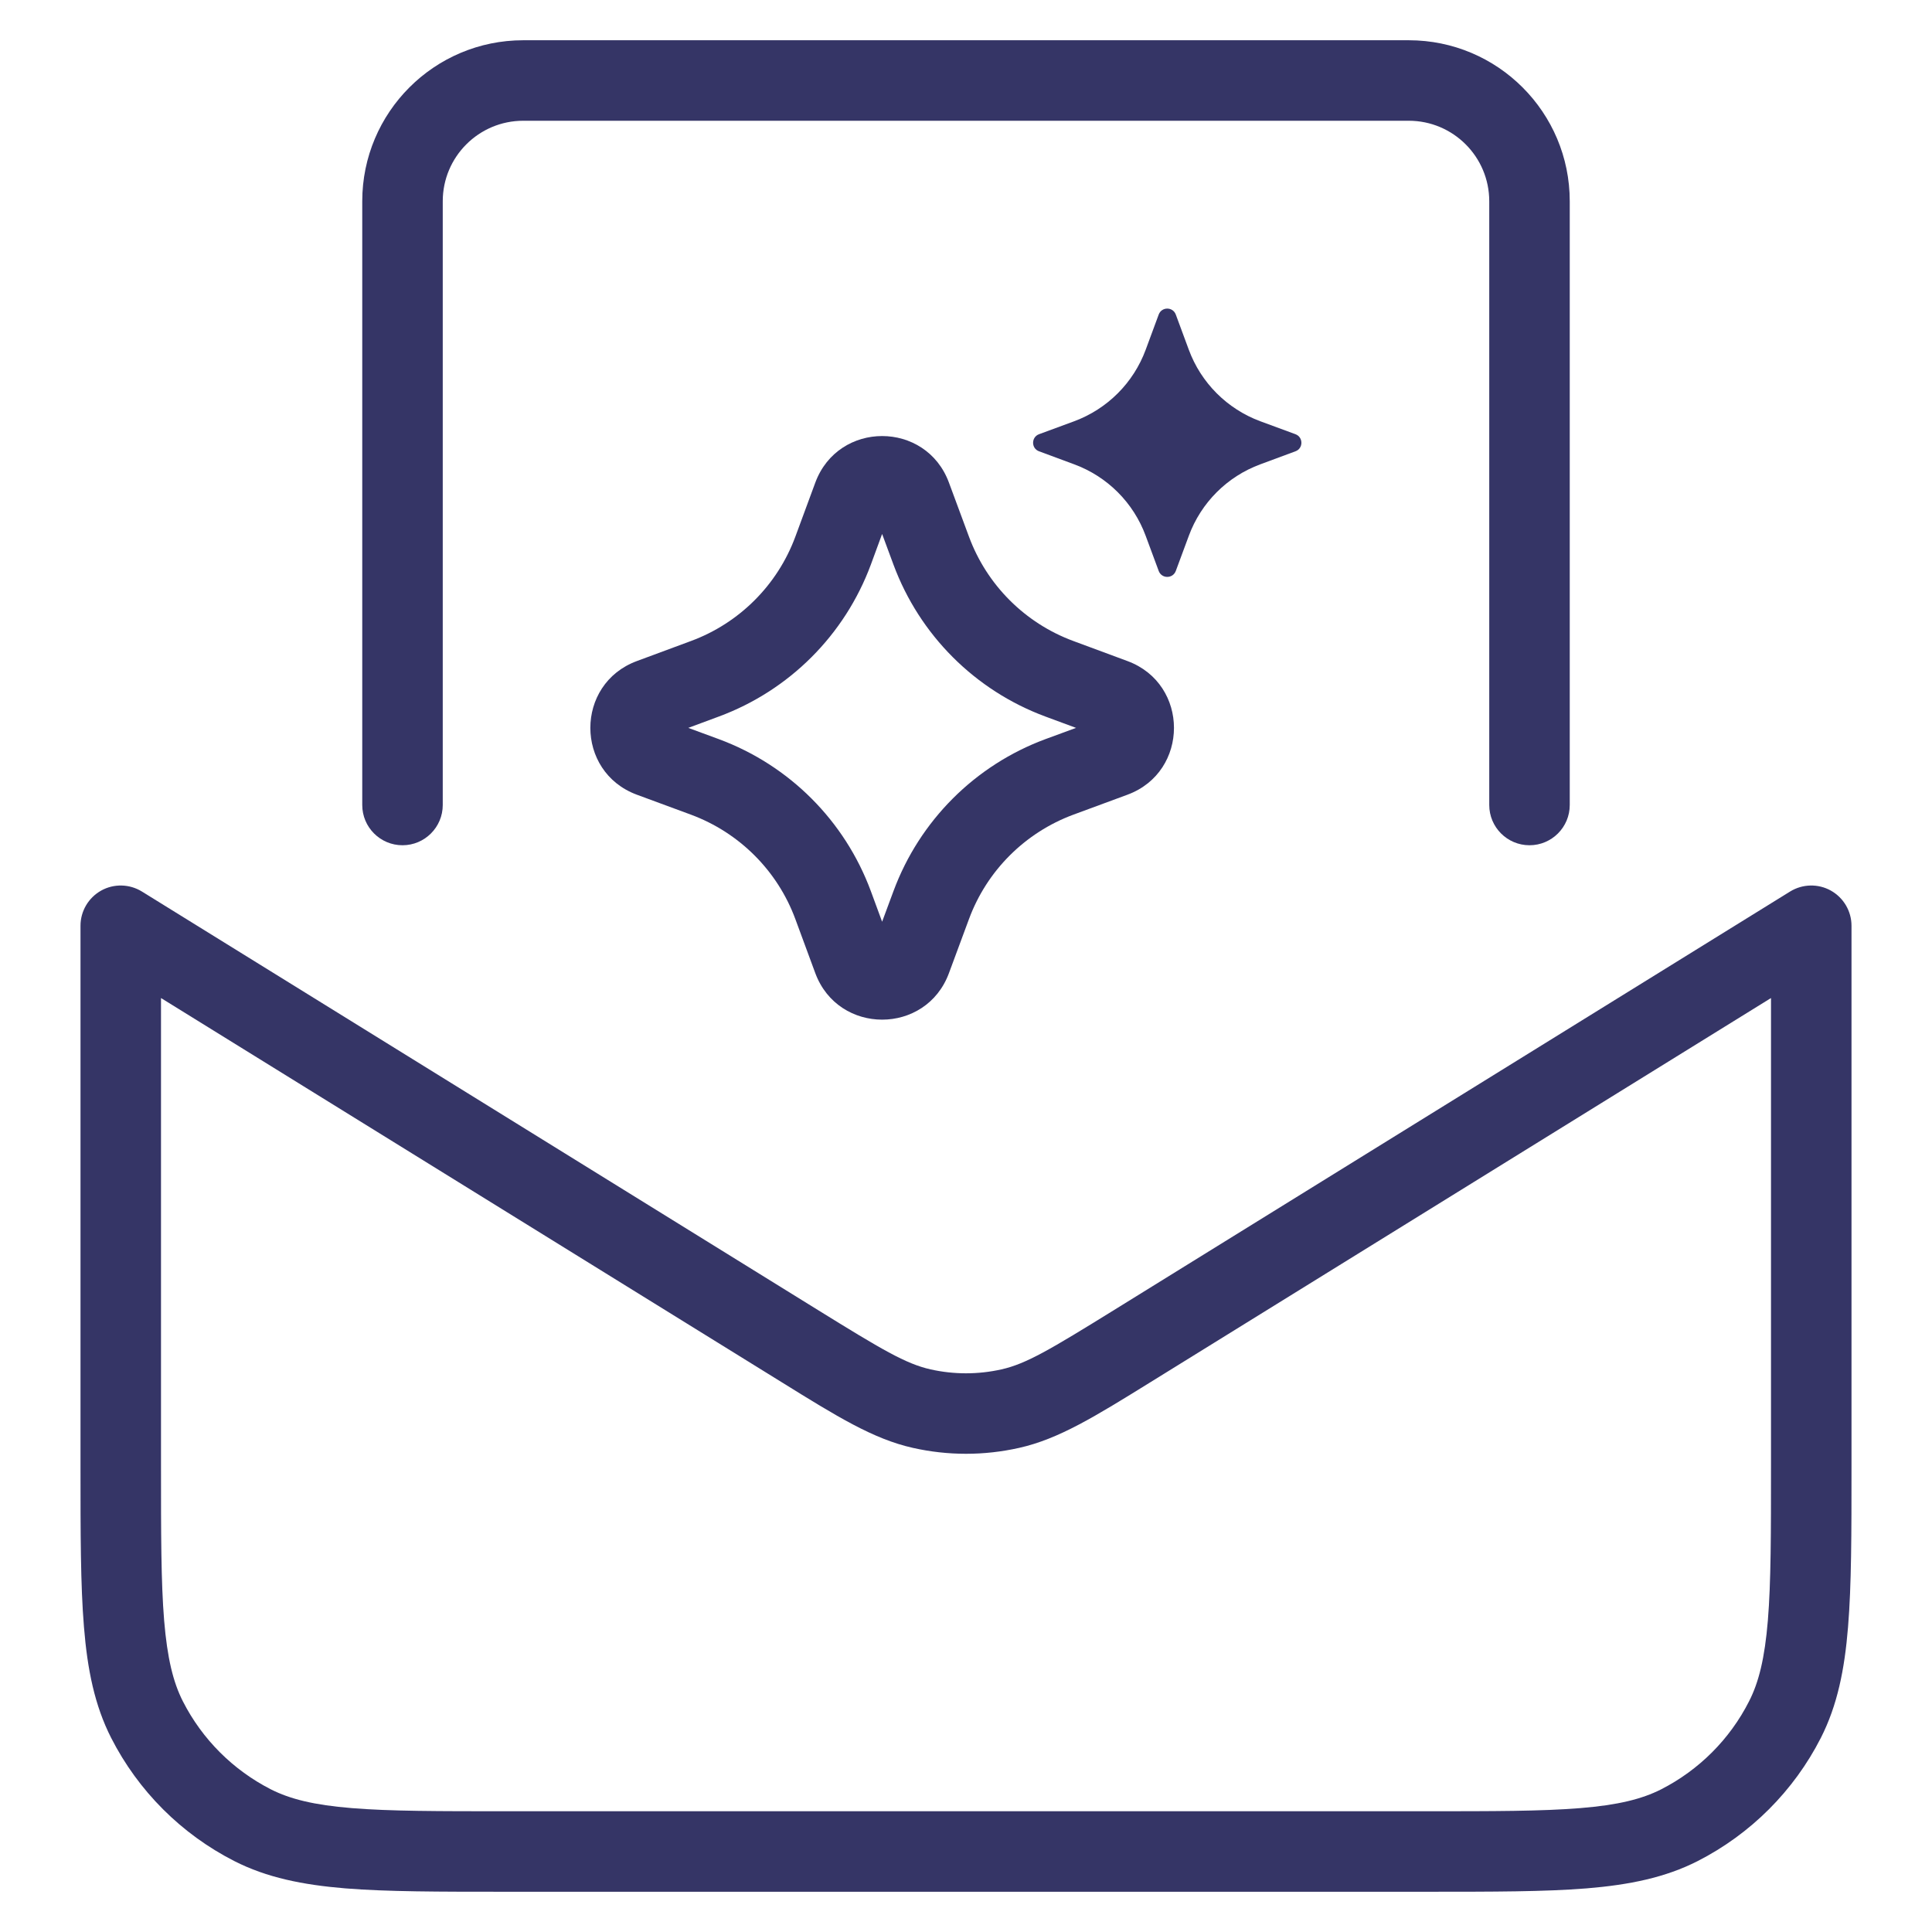 <svg width="24" height="24" viewBox="0 0 24 24" fill="none" xmlns="http://www.w3.org/2000/svg">
<path d="M6.5 0.5C5.395 0.5 4.5 1.396 4.5 2.5V10C4.5 10.276 4.724 10.5 5 10.5C5.276 10.5 5.5 10.276 5.5 10V2.5C5.5 1.948 5.948 1.5 6.5 1.5H17.5C18.052 1.5 18.5 1.948 18.5 2.5V10C18.5 10.276 18.724 10.5 19 10.5C19.276 10.5 19.5 10.276 19.5 10V2.5C19.5 1.396 18.605 0.5 17.5 0.5H6.5Z" fill="#353566"/>
<path fill-rule="evenodd" clip-rule="evenodd" d="M1.763 11.075C1.609 10.98 1.415 10.975 1.257 11.063C1.098 11.152 1 11.319 1 11.5V18.223C1 19.044 1 19.691 1.043 20.211C1.086 20.742 1.176 21.186 1.381 21.589C1.717 22.248 2.252 22.783 2.911 23.119C3.314 23.324 3.758 23.414 4.289 23.458C4.81 23.5 5.456 23.5 6.278 23.5H17.722C18.543 23.5 19.191 23.5 19.711 23.458C20.242 23.414 20.686 23.324 21.089 23.119C21.747 22.783 22.283 22.248 22.619 21.589C22.824 21.186 22.914 20.742 22.957 20.211C23 19.691 23 19.044 23 18.223V11.5C23 11.319 22.902 11.152 22.743 11.063C22.585 10.975 22.391 10.98 22.237 11.075L13.842 16.272C13.047 16.764 12.748 16.942 12.44 17.011C12.15 17.076 11.85 17.076 11.56 17.011C11.252 16.942 10.953 16.764 10.158 16.272L1.763 11.075ZM2 18.2V12.398L9.71 17.17C10.398 17.597 10.848 17.876 11.34 17.986C11.775 18.084 12.225 18.084 12.66 17.986C13.152 17.876 13.602 17.597 14.29 17.171L22 12.398V18.2C22 19.049 22 19.655 21.961 20.13C21.922 20.599 21.849 20.897 21.727 21.135C21.488 21.606 21.105 21.988 20.635 22.228C20.396 22.349 20.099 22.423 19.63 22.461C19.154 22.5 18.548 22.5 17.7 22.5H6.3C5.452 22.5 4.845 22.5 4.37 22.461C3.901 22.423 3.604 22.349 3.365 22.228C2.895 21.988 2.512 21.606 2.272 21.135C2.151 20.897 2.078 20.599 2.039 20.13C2 19.655 2 19.049 2 18.2Z" fill="#353566"/>
<path fill-rule="evenodd" clip-rule="evenodd" d="M10.128 5.995C10.414 5.224 11.503 5.224 11.788 5.995L12.037 6.667C12.259 7.267 12.733 7.741 13.334 7.963L14.006 8.212C14.776 8.497 14.776 9.587 14.006 9.872L13.334 10.12C12.733 10.343 12.259 10.816 12.037 11.417L11.788 12.089C11.503 12.859 10.414 12.859 10.128 12.089L9.88 11.417C9.658 10.816 9.184 10.343 8.583 10.12L7.911 9.872C7.141 9.587 7.141 8.497 7.911 8.212L8.583 7.963C9.184 7.741 9.658 7.267 9.88 6.667L10.128 5.995ZM10.958 6.633L10.818 7.014C10.494 7.888 9.805 8.577 8.93 8.901L8.55 9.042L8.93 9.182C9.805 9.506 10.494 10.195 10.818 11.07L10.958 11.45L11.099 11.07C11.423 10.195 12.112 9.506 12.986 9.182L13.367 9.042L12.986 8.901C12.112 8.577 11.423 7.888 11.099 7.014L10.958 6.633Z" fill="#353566"/>
<path d="M14.606 3.907C14.569 3.809 14.431 3.809 14.394 3.907L14.232 4.345C14.08 4.756 13.756 5.08 13.344 5.233L12.907 5.394C12.809 5.431 12.809 5.57 12.907 5.606L13.344 5.768C13.756 5.92 14.08 6.244 14.232 6.656L14.394 7.093C14.431 7.191 14.569 7.191 14.606 7.093L14.768 6.656C14.92 6.244 15.244 5.92 15.656 5.768L16.093 5.606C16.191 5.57 16.191 5.431 16.093 5.394L15.656 5.233C15.244 5.08 14.92 4.756 14.768 4.345L14.606 3.907Z" fill="#353566"/>
</svg>
